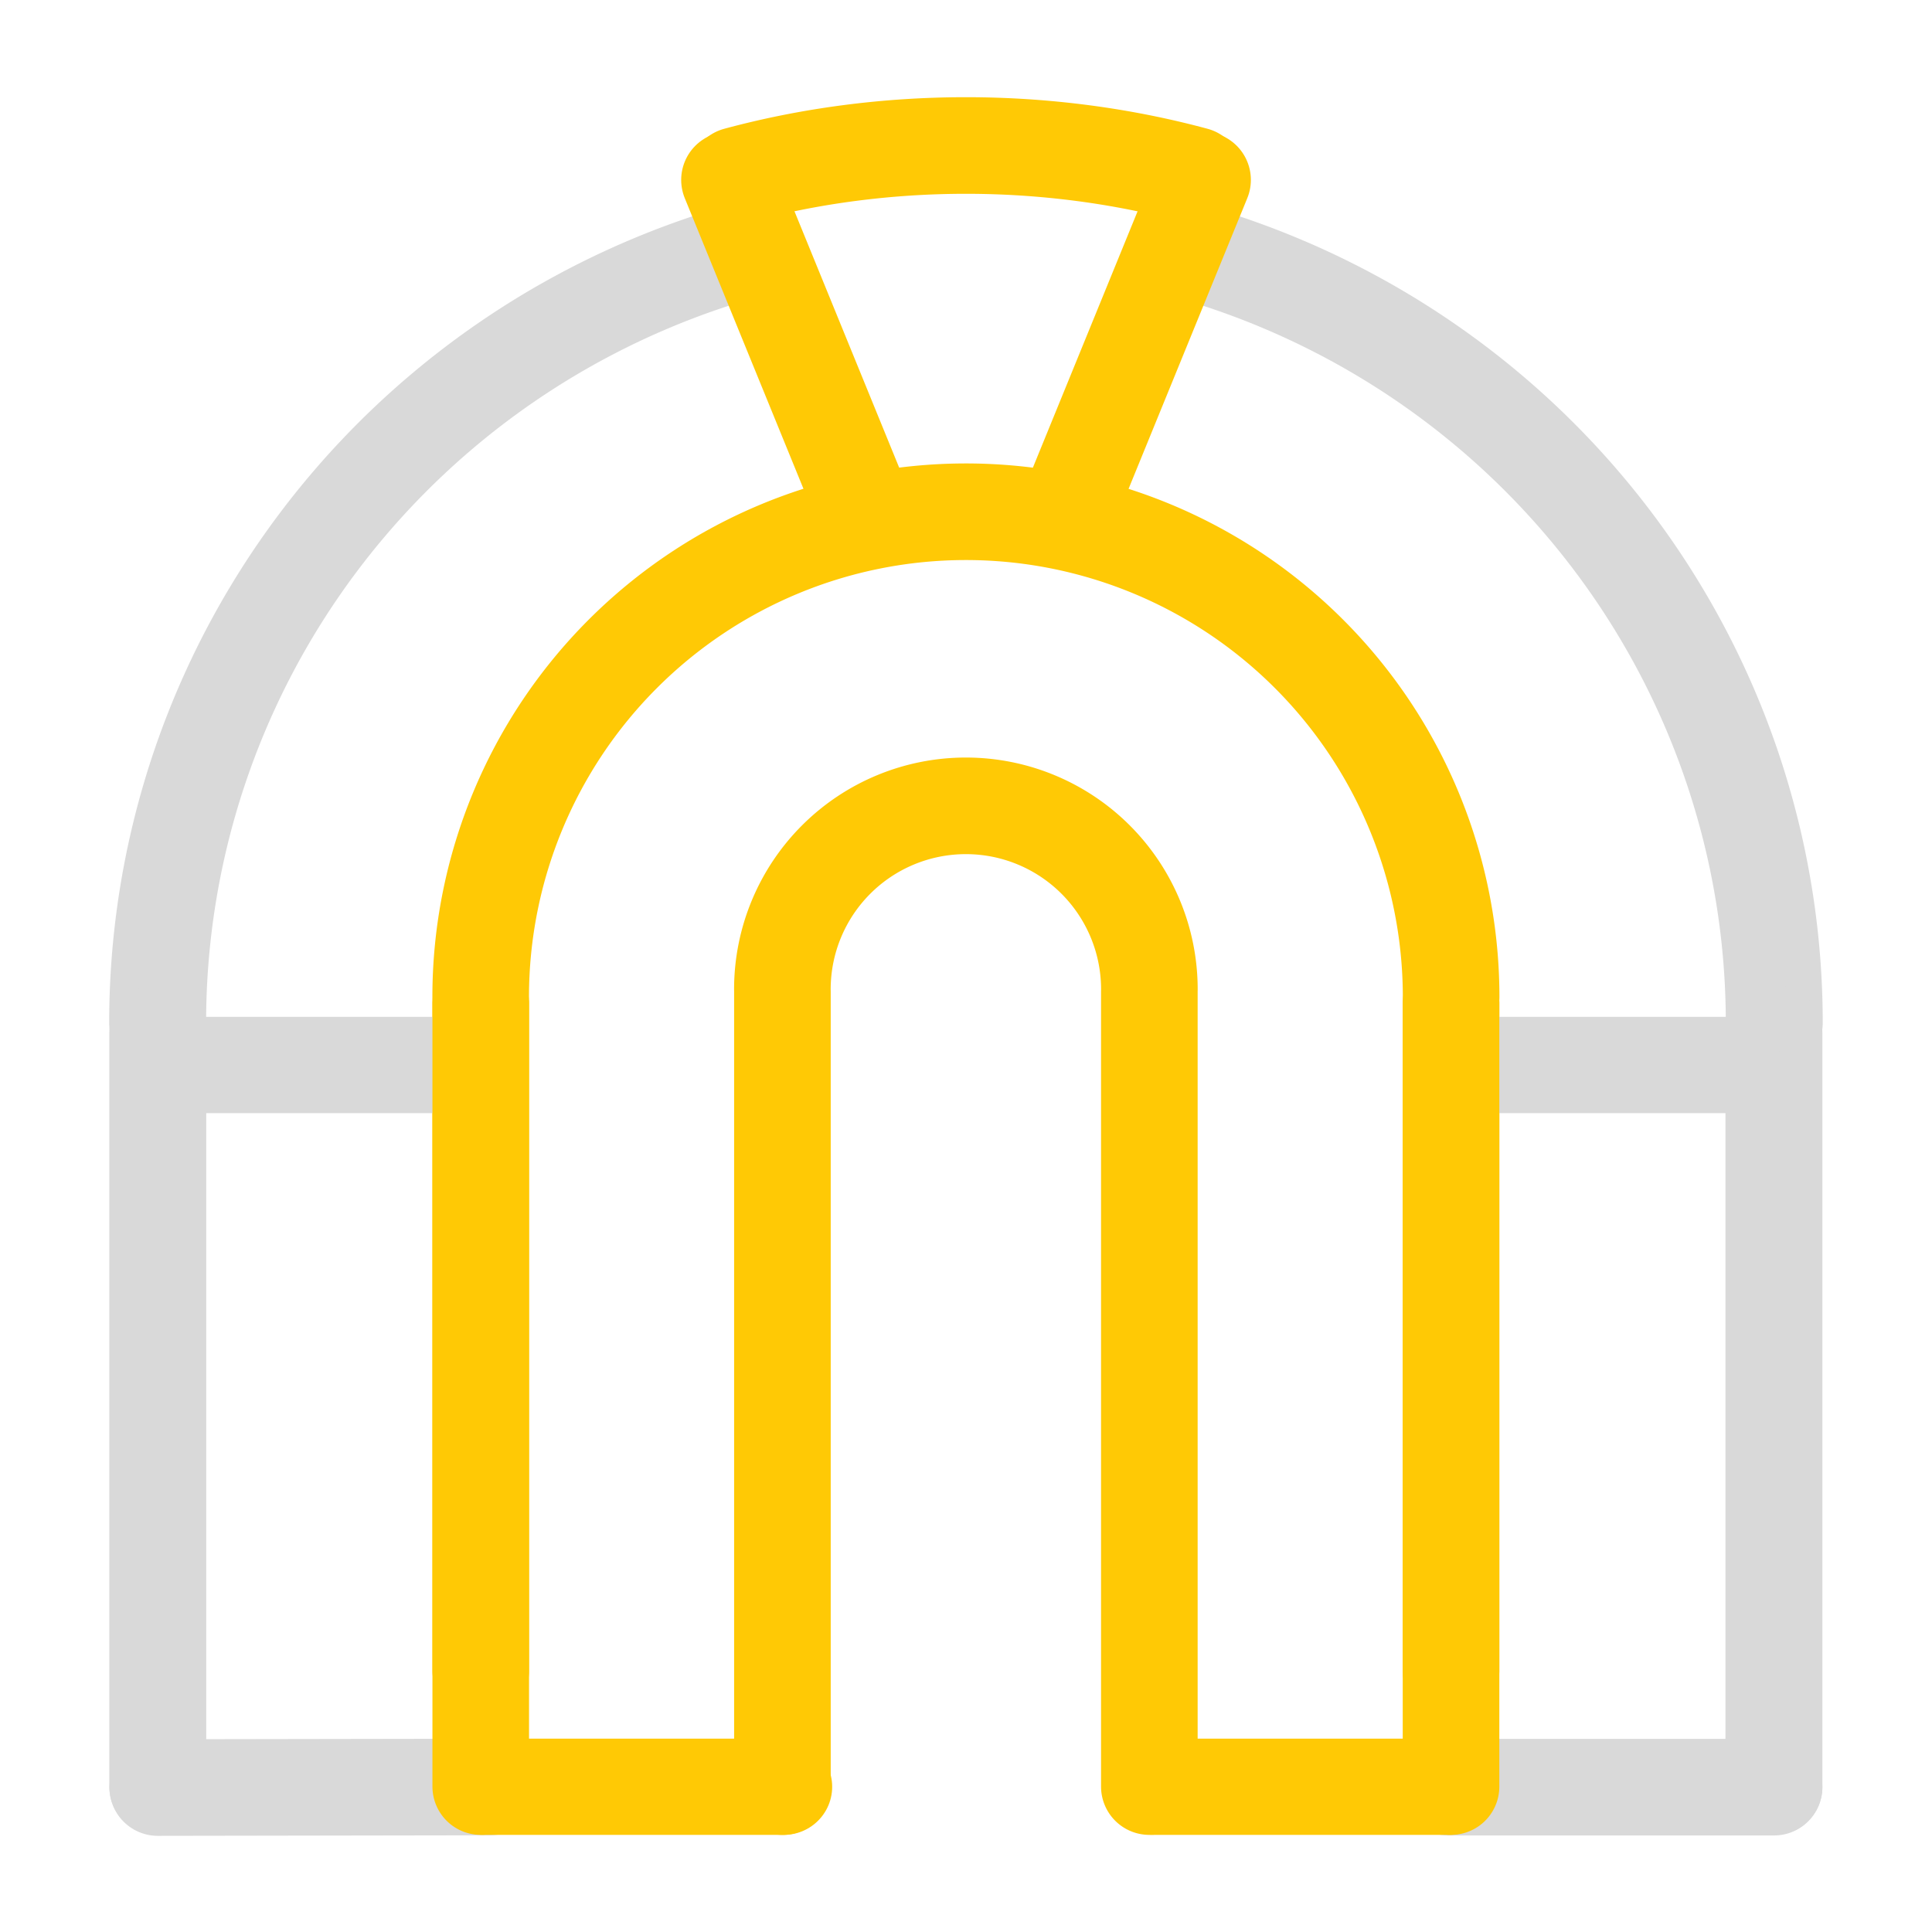 <svg xmlns="http://www.w3.org/2000/svg" width="100" height="100">
    <g fill="none" stroke-linecap="round" stroke-linejoin="round" paint-order="fill markers stroke">
        <g stroke="#ffc905" stroke-width="5.574">
            <path stroke-width="5" d="M24.88 51.602a25.115 25.115 0 0 1 25.114-25.114A25.115 25.115 0 0 1 75.11 51.602M24.883 51.927v34.545M75.105 51.927v34.546"/>
        </g>
        <g stroke-width="3.358">
            <path stroke="#d9d9d9" stroke-width="5" d="m8.167 92.523 17.187-.028m49.596.008h16.877"/>
            <path stroke="#d9d9d9" d="M22 52.817A28 28 0 0 1 42.282 25.9" transform="matrix(1.494 0 0 1.484 -24.708 -25.442)"/>
            <path stroke="#d9d9d9" d="M-78.008 52.817A28 28 0 0 1-57.725 25.9" transform="matrix(-1.494 0 0 1.484 -24.708 -25.442)"/>
            <path stroke="#d9d9d9" d="M22.004 53.178v26.286M77.996 53.178v26.286" transform="matrix(1.494 0 0 1.484 -24.708 -25.442)"/>
            <path stroke="#ffc905" d="M33.309 79.464H43.69m12.844 0H66.72" transform="matrix(1.494 0 0 1.484 -24.708 -25.442)"/>
            <path stroke="#d9d9d9" d="M23.44 54.29h8.303m36.437 0h8.392" transform="matrix(1.494 0 0 1.484 -24.708 -25.442)"/>
        </g>
        <g stroke="#ffc905" stroke-width="14.74">
            <path stroke-width="5" d="M40.496 51.208a9.498 9.498 0 0 1 9.498-9.498 9.498 9.498 0 0 1 9.498 9.498M40.498 51.33v41.143M59.49 51.33v41.143"/>
        </g>
        <g stroke="#ffc905" stroke-width="5.574">
            <path stroke-width="5" d="M38.136 9.08a33.862 24.46 0 0 1 23.717 0M24.883 51.927v40.545M75.105 51.927v40.546"/>
        </g>
        <path stroke="#ffc905" stroke-width="5" d="M44.663 26.218 37.758 9.312M55.34 26.218l6.905-16.906"/>
    </g>
</svg>
